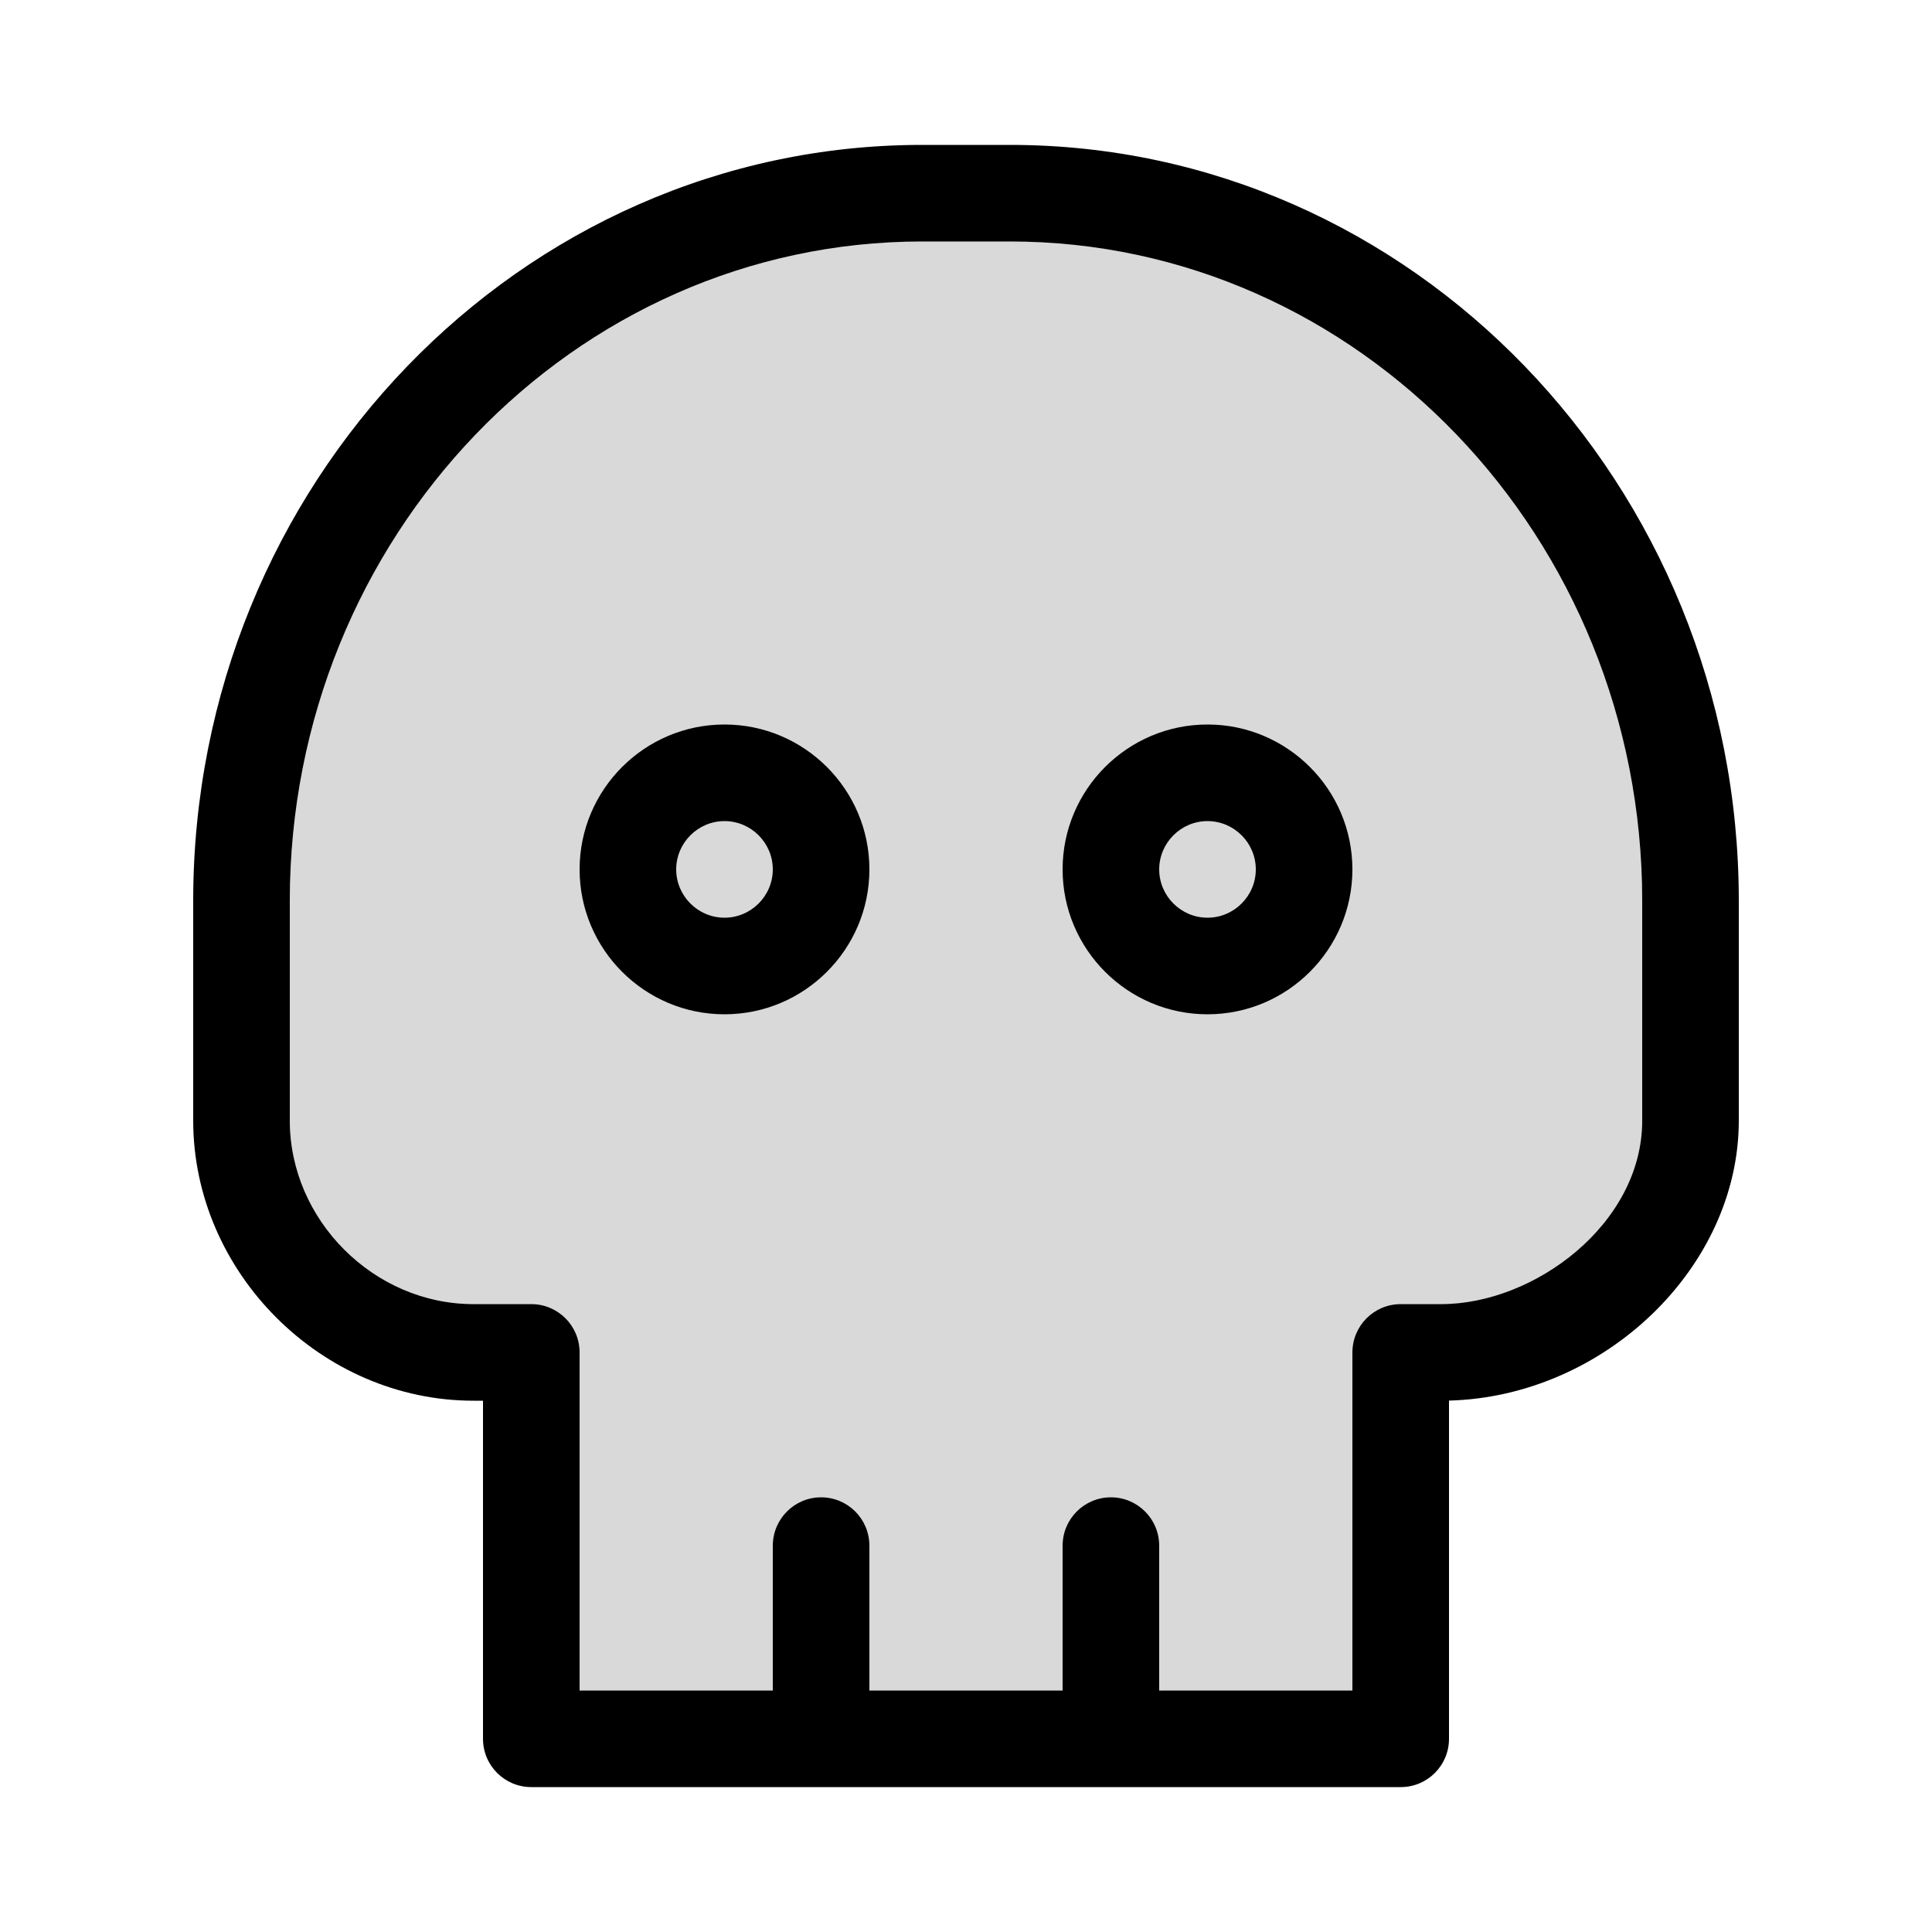 <svg width="20" height="20" viewBox="0 0 20 20" fill="none" xmlns="http://www.w3.org/2000/svg">
<g clip-path="url(#clip0_5_1755)">
<path opacity="0.15" d="M17 11.6C17 12.67 15.883 13.5 14.921 13.5H14.5C14.224 13.5 14 13.724 14 14V17.5H12V16C12 15.724 11.776 15.5 11.5 15.5C11.224 15.5 11 15.724 11 16V17.5H9V16C9 15.724 8.776 15.5 8.5 15.5C8.224 15.5 8 15.724 8 16V17.5H6V14C6 13.724 5.776 13.5 5.5 13.5H4.9C3.87 13.5 3 12.63 3 11.6V9.327C3 5.563 5.937 2.5 9.545 2.5H10.456C14.064 2.5 17 5.563 17 9.327V11.6Z" fill="black"/>
<path fill-rule="evenodd" clip-rule="evenodd" d="M17 11.6C17 12.67 15.883 13.5 14.921 13.5H14.5C14.224 13.5 14 13.724 14 14V17.5H12V16C12 15.724 11.776 15.5 11.5 15.5C11.224 15.5 11 15.724 11 16V17.5H9V16C9 15.724 8.776 15.5 8.5 15.5C8.224 15.5 8 15.724 8 16V17.5H6V14C6 13.724 5.776 13.5 5.5 13.5H4.9C3.87 13.5 3 12.63 3 11.6V9.327C3 5.563 5.937 2.5 9.545 2.5H10.456C14.064 2.5 17 5.563 17 9.327V11.6ZM9.545 1.5C5.385 1.5 2 5.011 2 9.327V11.6C2 13.172 3.328 14.5 4.9 14.5H5V18C5 18.277 5.224 18.5 5.5 18.5H14.5C14.776 18.5 15 18.277 15 18V14.499C16.607 14.456 18 13.121 18 11.6V9.327C18 5.011 14.616 1.5 10.456 1.5H9.545Z" fill="black"/>
<path fill-rule="evenodd" clip-rule="evenodd" d="M7.5 9.5C7.225 9.5 7 9.275 7 9C7 8.725 7.225 8.5 7.5 8.5C7.775 8.5 8 8.725 8 9C8 9.275 7.775 9.5 7.5 9.5ZM7.5 7.5C6.673 7.5 6 8.173 6 9C6 9.827 6.673 10.5 7.5 10.5C8.327 10.5 9 9.827 9 9C9 8.173 8.327 7.5 7.5 7.5Z" fill="black"/>
<path fill-rule="evenodd" clip-rule="evenodd" d="M12.5 9.5C12.225 9.5 12 9.275 12 9C12 8.725 12.225 8.5 12.5 8.5C12.775 8.5 13 8.725 13 9C13 9.275 12.775 9.5 12.5 9.5ZM12.5 7.5C11.673 7.5 11 8.173 11 9C11 9.827 11.673 10.5 12.5 10.5C13.327 10.5 14 9.827 14 9C14 8.173 13.327 7.5 12.5 7.5Z" fill="black"/>
</g>
<defs>
<clipPath id="clip0_5_1755">
<rect width="16" height="17" fill="white" transform="translate(2 1.5)"/>
</clipPath>
</defs>
</svg>
